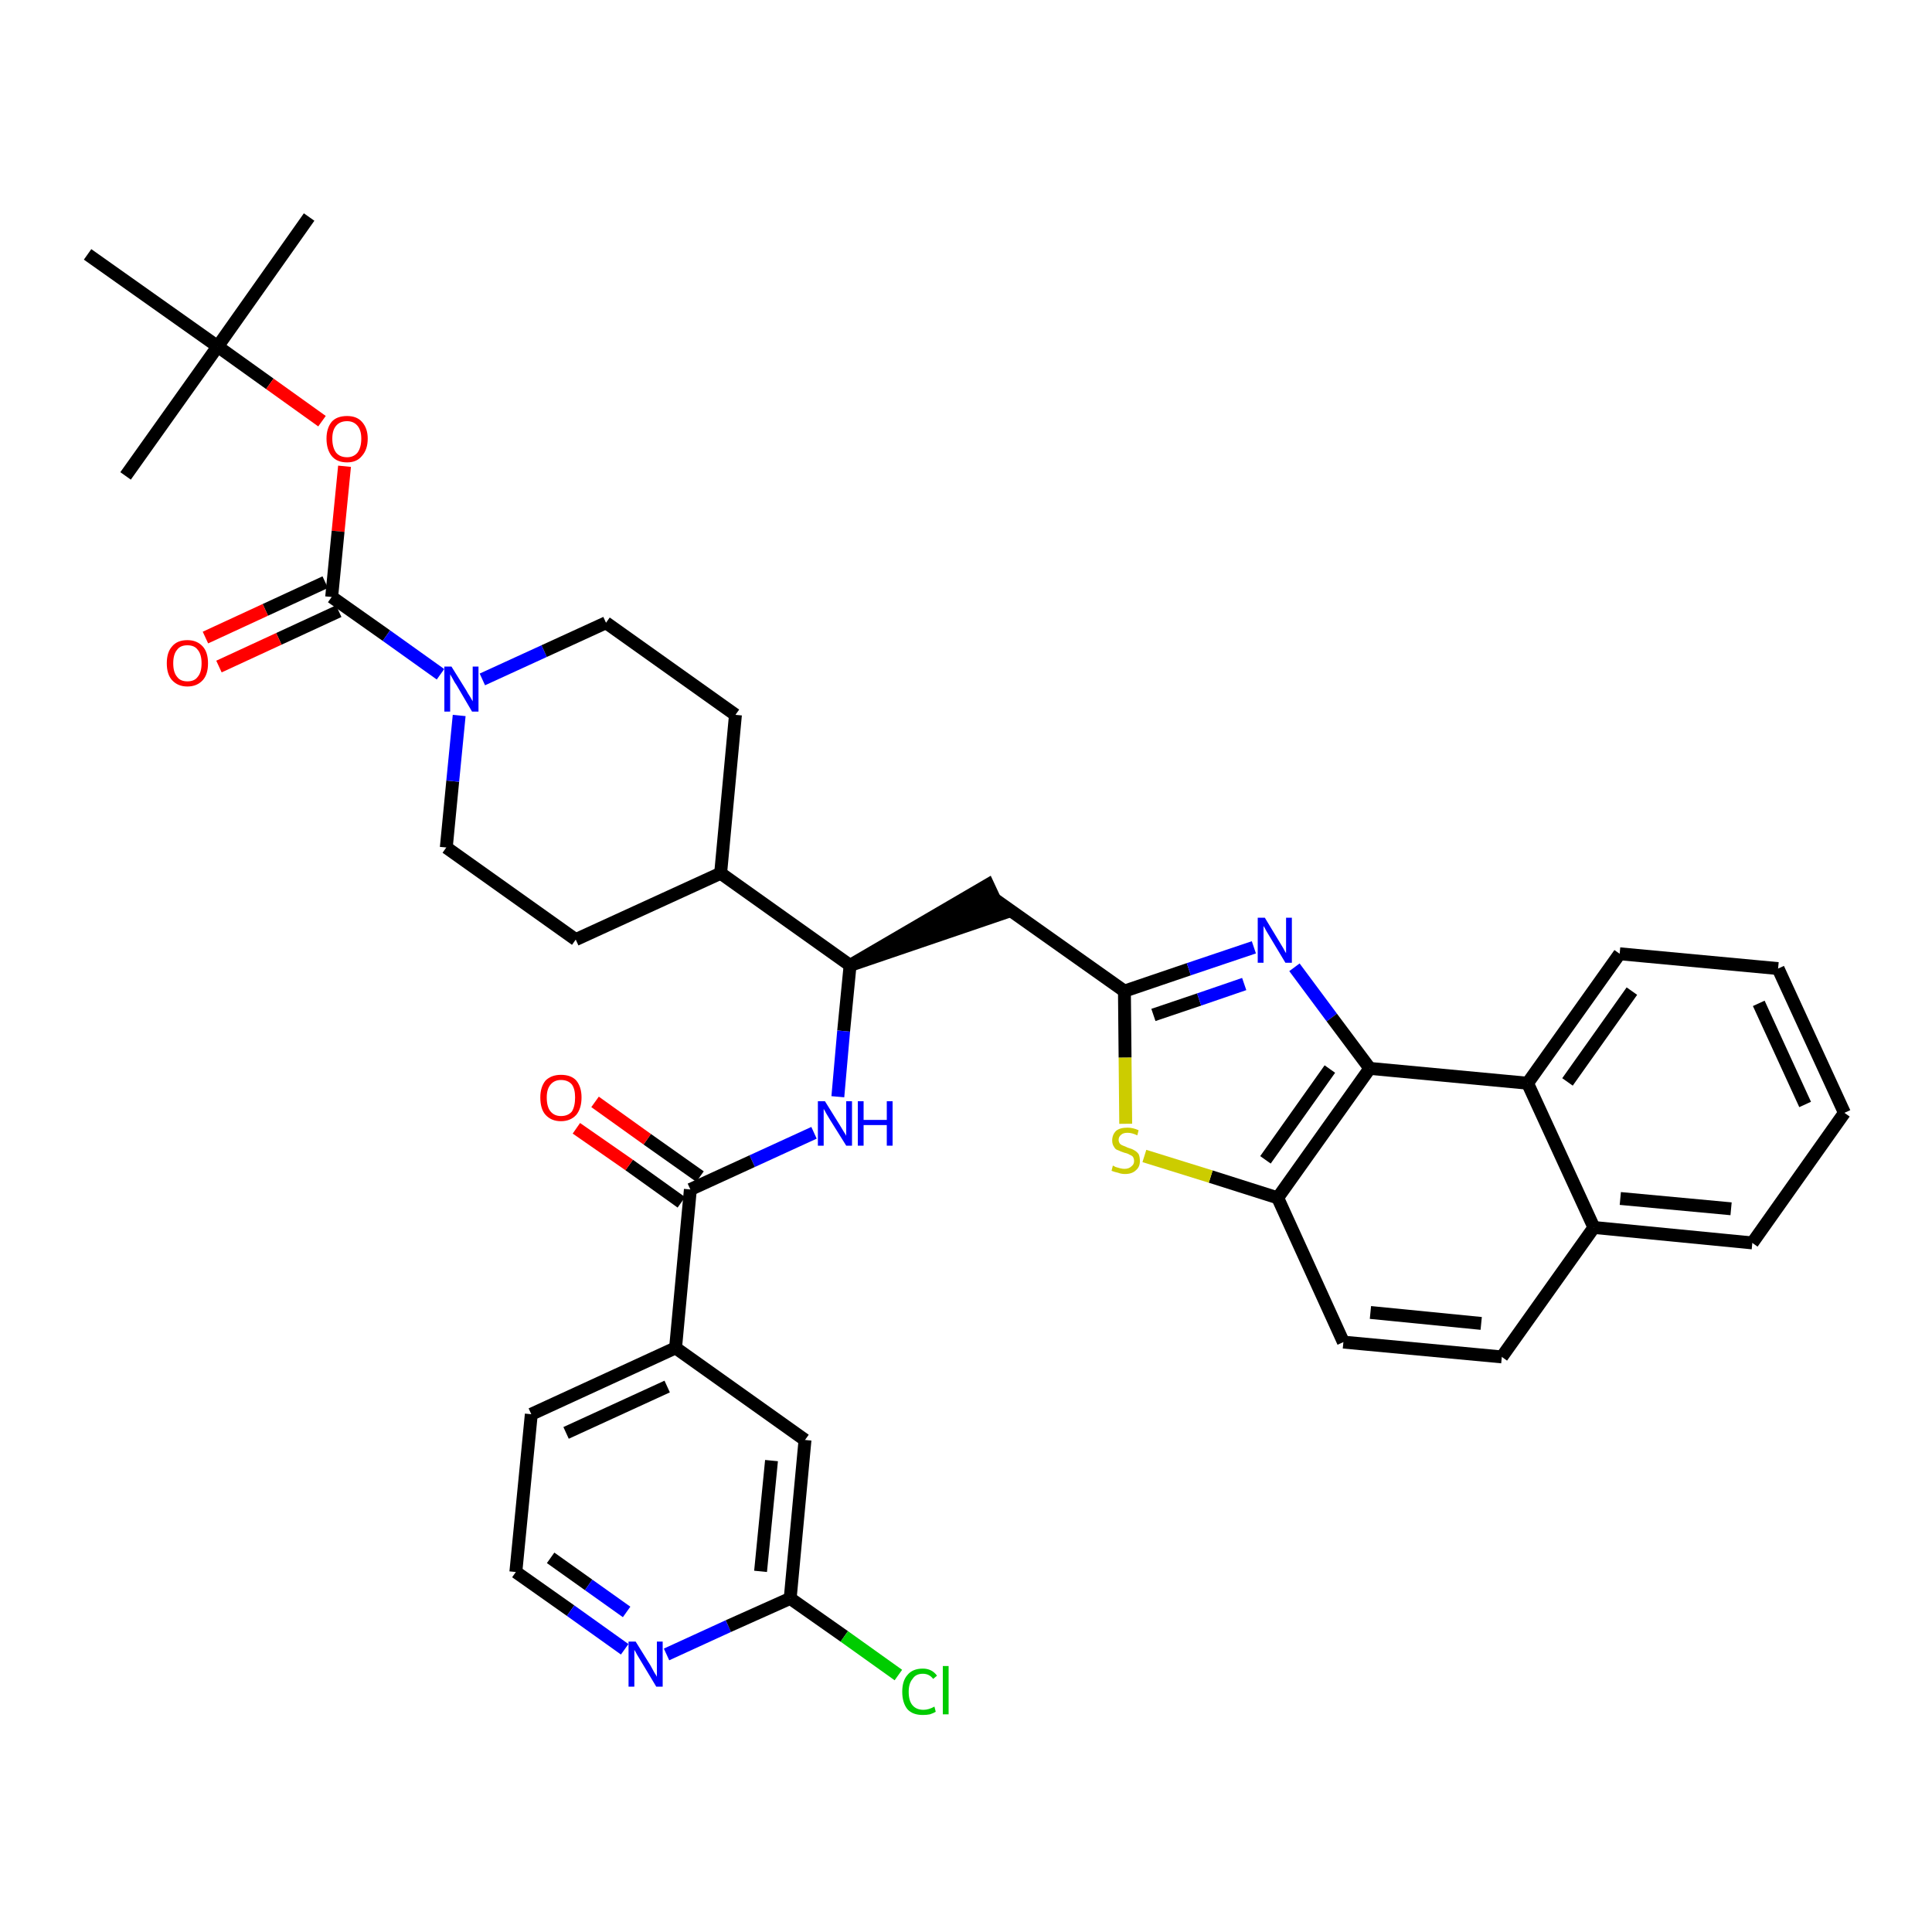<?xml version='1.0' encoding='iso-8859-1'?>
<svg version='1.1' baseProfile='full'
              xmlns='http://www.w3.org/2000/svg'
                      xmlns:rdkit='http://www.rdkit.org/xml'
                      xmlns:xlink='http://www.w3.org/1999/xlink'
                  xml:space='preserve'
width='300px' height='300px' viewBox='0 0 300 300'>
<!-- END OF HEADER -->
<path class='bond-0 atom-0 atom-1' d='M 48.0,33.7 L 33.8,53.8' style='fill:none;fill-rule:evenodd;stroke:#000000;stroke-width:2.0px;stroke-linecap:butt;stroke-linejoin:miter;stroke-opacity:1' />
<path class='bond-1 atom-1 atom-2' d='M 33.8,53.8 L 19.5,73.9' style='fill:none;fill-rule:evenodd;stroke:#000000;stroke-width:2.0px;stroke-linecap:butt;stroke-linejoin:miter;stroke-opacity:1' />
<path class='bond-2 atom-1 atom-3' d='M 33.8,53.8 L 13.6,39.5' style='fill:none;fill-rule:evenodd;stroke:#000000;stroke-width:2.0px;stroke-linecap:butt;stroke-linejoin:miter;stroke-opacity:1' />
<path class='bond-3 atom-1 atom-4' d='M 33.8,53.8 L 41.9,59.6' style='fill:none;fill-rule:evenodd;stroke:#000000;stroke-width:2.0px;stroke-linecap:butt;stroke-linejoin:miter;stroke-opacity:1' />
<path class='bond-3 atom-1 atom-4' d='M 41.9,59.6 L 50.0,65.4' style='fill:none;fill-rule:evenodd;stroke:#FF0000;stroke-width:2.0px;stroke-linecap:butt;stroke-linejoin:miter;stroke-opacity:1' />
<path class='bond-4 atom-4 atom-5' d='M 53.5,72.4 L 52.5,82.5' style='fill:none;fill-rule:evenodd;stroke:#FF0000;stroke-width:2.0px;stroke-linecap:butt;stroke-linejoin:miter;stroke-opacity:1' />
<path class='bond-4 atom-4 atom-5' d='M 52.5,82.5 L 51.5,92.7' style='fill:none;fill-rule:evenodd;stroke:#000000;stroke-width:2.0px;stroke-linecap:butt;stroke-linejoin:miter;stroke-opacity:1' />
<path class='bond-5 atom-5 atom-6' d='M 50.5,90.4 L 41.2,94.7' style='fill:none;fill-rule:evenodd;stroke:#000000;stroke-width:2.0px;stroke-linecap:butt;stroke-linejoin:miter;stroke-opacity:1' />
<path class='bond-5 atom-5 atom-6' d='M 41.2,94.7 L 31.9,99.0' style='fill:none;fill-rule:evenodd;stroke:#FF0000;stroke-width:2.0px;stroke-linecap:butt;stroke-linejoin:miter;stroke-opacity:1' />
<path class='bond-5 atom-5 atom-6' d='M 52.6,94.9 L 43.3,99.2' style='fill:none;fill-rule:evenodd;stroke:#000000;stroke-width:2.0px;stroke-linecap:butt;stroke-linejoin:miter;stroke-opacity:1' />
<path class='bond-5 atom-5 atom-6' d='M 43.3,99.2 L 34.0,103.5' style='fill:none;fill-rule:evenodd;stroke:#FF0000;stroke-width:2.0px;stroke-linecap:butt;stroke-linejoin:miter;stroke-opacity:1' />
<path class='bond-6 atom-5 atom-7' d='M 51.5,92.7 L 60.0,98.7' style='fill:none;fill-rule:evenodd;stroke:#000000;stroke-width:2.0px;stroke-linecap:butt;stroke-linejoin:miter;stroke-opacity:1' />
<path class='bond-6 atom-5 atom-7' d='M 60.0,98.7 L 68.4,104.7' style='fill:none;fill-rule:evenodd;stroke:#0000FF;stroke-width:2.0px;stroke-linecap:butt;stroke-linejoin:miter;stroke-opacity:1' />
<path class='bond-7 atom-7 atom-8' d='M 74.9,105.5 L 84.5,101.1' style='fill:none;fill-rule:evenodd;stroke:#0000FF;stroke-width:2.0px;stroke-linecap:butt;stroke-linejoin:miter;stroke-opacity:1' />
<path class='bond-7 atom-7 atom-8' d='M 84.5,101.1 L 94.1,96.7' style='fill:none;fill-rule:evenodd;stroke:#000000;stroke-width:2.0px;stroke-linecap:butt;stroke-linejoin:miter;stroke-opacity:1' />
<path class='bond-37 atom-37 atom-7' d='M 69.3,131.6 L 70.3,121.3' style='fill:none;fill-rule:evenodd;stroke:#000000;stroke-width:2.0px;stroke-linecap:butt;stroke-linejoin:miter;stroke-opacity:1' />
<path class='bond-37 atom-37 atom-7' d='M 70.3,121.3 L 71.3,111.1' style='fill:none;fill-rule:evenodd;stroke:#0000FF;stroke-width:2.0px;stroke-linecap:butt;stroke-linejoin:miter;stroke-opacity:1' />
<path class='bond-8 atom-8 atom-9' d='M 94.1,96.7 L 114.2,111.0' style='fill:none;fill-rule:evenodd;stroke:#000000;stroke-width:2.0px;stroke-linecap:butt;stroke-linejoin:miter;stroke-opacity:1' />
<path class='bond-9 atom-9 atom-10' d='M 114.2,111.0 L 111.9,135.6' style='fill:none;fill-rule:evenodd;stroke:#000000;stroke-width:2.0px;stroke-linecap:butt;stroke-linejoin:miter;stroke-opacity:1' />
<path class='bond-10 atom-10 atom-11' d='M 111.9,135.6 L 132.0,149.9' style='fill:none;fill-rule:evenodd;stroke:#000000;stroke-width:2.0px;stroke-linecap:butt;stroke-linejoin:miter;stroke-opacity:1' />
<path class='bond-35 atom-10 atom-36' d='M 111.9,135.6 L 89.4,145.9' style='fill:none;fill-rule:evenodd;stroke:#000000;stroke-width:2.0px;stroke-linecap:butt;stroke-linejoin:miter;stroke-opacity:1' />
<path class='bond-11 atom-11 atom-12' d='M 132.0,149.9 L 155.5,141.9 L 153.4,137.4 Z' style='fill:#000000;fill-rule:evenodd;fill-opacity:1;stroke:#000000;stroke-width:2.0px;stroke-linecap:butt;stroke-linejoin:miter;stroke-opacity:1;' />
<path class='bond-25 atom-11 atom-26' d='M 132.0,149.9 L 131.0,160.1' style='fill:none;fill-rule:evenodd;stroke:#000000;stroke-width:2.0px;stroke-linecap:butt;stroke-linejoin:miter;stroke-opacity:1' />
<path class='bond-25 atom-11 atom-26' d='M 131.0,160.1 L 130.1,170.3' style='fill:none;fill-rule:evenodd;stroke:#0000FF;stroke-width:2.0px;stroke-linecap:butt;stroke-linejoin:miter;stroke-opacity:1' />
<path class='bond-12 atom-12 atom-13' d='M 154.4,139.6 L 174.6,153.9' style='fill:none;fill-rule:evenodd;stroke:#000000;stroke-width:2.0px;stroke-linecap:butt;stroke-linejoin:miter;stroke-opacity:1' />
<path class='bond-13 atom-13 atom-14' d='M 174.6,153.9 L 184.6,150.5' style='fill:none;fill-rule:evenodd;stroke:#000000;stroke-width:2.0px;stroke-linecap:butt;stroke-linejoin:miter;stroke-opacity:1' />
<path class='bond-13 atom-13 atom-14' d='M 184.6,150.5 L 194.7,147.1' style='fill:none;fill-rule:evenodd;stroke:#0000FF;stroke-width:2.0px;stroke-linecap:butt;stroke-linejoin:miter;stroke-opacity:1' />
<path class='bond-13 atom-13 atom-14' d='M 179.1,157.6 L 186.2,155.2' style='fill:none;fill-rule:evenodd;stroke:#000000;stroke-width:2.0px;stroke-linecap:butt;stroke-linejoin:miter;stroke-opacity:1' />
<path class='bond-13 atom-13 atom-14' d='M 186.2,155.2 L 193.2,152.8' style='fill:none;fill-rule:evenodd;stroke:#0000FF;stroke-width:2.0px;stroke-linecap:butt;stroke-linejoin:miter;stroke-opacity:1' />
<path class='bond-38 atom-25 atom-13' d='M 174.8,174.5 L 174.7,164.2' style='fill:none;fill-rule:evenodd;stroke:#CCCC00;stroke-width:2.0px;stroke-linecap:butt;stroke-linejoin:miter;stroke-opacity:1' />
<path class='bond-38 atom-25 atom-13' d='M 174.7,164.2 L 174.6,153.9' style='fill:none;fill-rule:evenodd;stroke:#000000;stroke-width:2.0px;stroke-linecap:butt;stroke-linejoin:miter;stroke-opacity:1' />
<path class='bond-14 atom-14 atom-15' d='M 201.0,150.2 L 206.8,158.0' style='fill:none;fill-rule:evenodd;stroke:#0000FF;stroke-width:2.0px;stroke-linecap:butt;stroke-linejoin:miter;stroke-opacity:1' />
<path class='bond-14 atom-14 atom-15' d='M 206.8,158.0 L 212.7,165.9' style='fill:none;fill-rule:evenodd;stroke:#000000;stroke-width:2.0px;stroke-linecap:butt;stroke-linejoin:miter;stroke-opacity:1' />
<path class='bond-15 atom-15 atom-16' d='M 212.7,165.9 L 198.4,186.0' style='fill:none;fill-rule:evenodd;stroke:#000000;stroke-width:2.0px;stroke-linecap:butt;stroke-linejoin:miter;stroke-opacity:1' />
<path class='bond-15 atom-15 atom-16' d='M 206.5,166.0 L 196.5,180.1' style='fill:none;fill-rule:evenodd;stroke:#000000;stroke-width:2.0px;stroke-linecap:butt;stroke-linejoin:miter;stroke-opacity:1' />
<path class='bond-40 atom-24 atom-15' d='M 237.2,168.2 L 212.7,165.9' style='fill:none;fill-rule:evenodd;stroke:#000000;stroke-width:2.0px;stroke-linecap:butt;stroke-linejoin:miter;stroke-opacity:1' />
<path class='bond-16 atom-16 atom-17' d='M 198.4,186.0 L 208.6,208.4' style='fill:none;fill-rule:evenodd;stroke:#000000;stroke-width:2.0px;stroke-linecap:butt;stroke-linejoin:miter;stroke-opacity:1' />
<path class='bond-24 atom-16 atom-25' d='M 198.4,186.0 L 188.0,182.7' style='fill:none;fill-rule:evenodd;stroke:#000000;stroke-width:2.0px;stroke-linecap:butt;stroke-linejoin:miter;stroke-opacity:1' />
<path class='bond-24 atom-16 atom-25' d='M 188.0,182.7 L 177.7,179.5' style='fill:none;fill-rule:evenodd;stroke:#CCCC00;stroke-width:2.0px;stroke-linecap:butt;stroke-linejoin:miter;stroke-opacity:1' />
<path class='bond-17 atom-17 atom-18' d='M 208.6,208.4 L 233.2,210.7' style='fill:none;fill-rule:evenodd;stroke:#000000;stroke-width:2.0px;stroke-linecap:butt;stroke-linejoin:miter;stroke-opacity:1' />
<path class='bond-17 atom-17 atom-18' d='M 212.8,203.8 L 230.0,205.5' style='fill:none;fill-rule:evenodd;stroke:#000000;stroke-width:2.0px;stroke-linecap:butt;stroke-linejoin:miter;stroke-opacity:1' />
<path class='bond-18 atom-18 atom-19' d='M 233.2,210.7 L 247.5,190.6' style='fill:none;fill-rule:evenodd;stroke:#000000;stroke-width:2.0px;stroke-linecap:butt;stroke-linejoin:miter;stroke-opacity:1' />
<path class='bond-19 atom-19 atom-20' d='M 247.5,190.6 L 272.1,193.0' style='fill:none;fill-rule:evenodd;stroke:#000000;stroke-width:2.0px;stroke-linecap:butt;stroke-linejoin:miter;stroke-opacity:1' />
<path class='bond-19 atom-19 atom-20' d='M 251.6,186.1 L 268.8,187.7' style='fill:none;fill-rule:evenodd;stroke:#000000;stroke-width:2.0px;stroke-linecap:butt;stroke-linejoin:miter;stroke-opacity:1' />
<path class='bond-41 atom-24 atom-19' d='M 237.2,168.2 L 247.5,190.6' style='fill:none;fill-rule:evenodd;stroke:#000000;stroke-width:2.0px;stroke-linecap:butt;stroke-linejoin:miter;stroke-opacity:1' />
<path class='bond-20 atom-20 atom-21' d='M 272.1,193.0 L 286.4,172.8' style='fill:none;fill-rule:evenodd;stroke:#000000;stroke-width:2.0px;stroke-linecap:butt;stroke-linejoin:miter;stroke-opacity:1' />
<path class='bond-21 atom-21 atom-22' d='M 286.4,172.8 L 276.1,150.4' style='fill:none;fill-rule:evenodd;stroke:#000000;stroke-width:2.0px;stroke-linecap:butt;stroke-linejoin:miter;stroke-opacity:1' />
<path class='bond-21 atom-21 atom-22' d='M 280.3,171.5 L 273.1,155.8' style='fill:none;fill-rule:evenodd;stroke:#000000;stroke-width:2.0px;stroke-linecap:butt;stroke-linejoin:miter;stroke-opacity:1' />
<path class='bond-22 atom-22 atom-23' d='M 276.1,150.4 L 251.5,148.1' style='fill:none;fill-rule:evenodd;stroke:#000000;stroke-width:2.0px;stroke-linecap:butt;stroke-linejoin:miter;stroke-opacity:1' />
<path class='bond-23 atom-23 atom-24' d='M 251.5,148.1 L 237.2,168.2' style='fill:none;fill-rule:evenodd;stroke:#000000;stroke-width:2.0px;stroke-linecap:butt;stroke-linejoin:miter;stroke-opacity:1' />
<path class='bond-23 atom-23 atom-24' d='M 253.4,153.9 L 243.4,168.0' style='fill:none;fill-rule:evenodd;stroke:#000000;stroke-width:2.0px;stroke-linecap:butt;stroke-linejoin:miter;stroke-opacity:1' />
<path class='bond-26 atom-26 atom-27' d='M 126.4,175.9 L 116.8,180.3' style='fill:none;fill-rule:evenodd;stroke:#0000FF;stroke-width:2.0px;stroke-linecap:butt;stroke-linejoin:miter;stroke-opacity:1' />
<path class='bond-26 atom-26 atom-27' d='M 116.8,180.3 L 107.2,184.7' style='fill:none;fill-rule:evenodd;stroke:#000000;stroke-width:2.0px;stroke-linecap:butt;stroke-linejoin:miter;stroke-opacity:1' />
<path class='bond-27 atom-27 atom-28' d='M 108.7,182.7 L 100.5,176.9' style='fill:none;fill-rule:evenodd;stroke:#000000;stroke-width:2.0px;stroke-linecap:butt;stroke-linejoin:miter;stroke-opacity:1' />
<path class='bond-27 atom-27 atom-28' d='M 100.5,176.9 L 92.4,171.1' style='fill:none;fill-rule:evenodd;stroke:#FF0000;stroke-width:2.0px;stroke-linecap:butt;stroke-linejoin:miter;stroke-opacity:1' />
<path class='bond-27 atom-27 atom-28' d='M 105.8,186.7 L 97.7,180.9' style='fill:none;fill-rule:evenodd;stroke:#000000;stroke-width:2.0px;stroke-linecap:butt;stroke-linejoin:miter;stroke-opacity:1' />
<path class='bond-27 atom-27 atom-28' d='M 97.7,180.9 L 89.5,175.2' style='fill:none;fill-rule:evenodd;stroke:#FF0000;stroke-width:2.0px;stroke-linecap:butt;stroke-linejoin:miter;stroke-opacity:1' />
<path class='bond-28 atom-27 atom-29' d='M 107.2,184.7 L 104.9,209.3' style='fill:none;fill-rule:evenodd;stroke:#000000;stroke-width:2.0px;stroke-linecap:butt;stroke-linejoin:miter;stroke-opacity:1' />
<path class='bond-29 atom-29 atom-30' d='M 104.9,209.3 L 82.5,219.6' style='fill:none;fill-rule:evenodd;stroke:#000000;stroke-width:2.0px;stroke-linecap:butt;stroke-linejoin:miter;stroke-opacity:1' />
<path class='bond-29 atom-29 atom-30' d='M 103.6,215.3 L 87.9,222.5' style='fill:none;fill-rule:evenodd;stroke:#000000;stroke-width:2.0px;stroke-linecap:butt;stroke-linejoin:miter;stroke-opacity:1' />
<path class='bond-39 atom-35 atom-29' d='M 125.0,223.6 L 104.9,209.3' style='fill:none;fill-rule:evenodd;stroke:#000000;stroke-width:2.0px;stroke-linecap:butt;stroke-linejoin:miter;stroke-opacity:1' />
<path class='bond-30 atom-30 atom-31' d='M 82.5,219.6 L 80.1,244.1' style='fill:none;fill-rule:evenodd;stroke:#000000;stroke-width:2.0px;stroke-linecap:butt;stroke-linejoin:miter;stroke-opacity:1' />
<path class='bond-31 atom-31 atom-32' d='M 80.1,244.1 L 88.6,250.1' style='fill:none;fill-rule:evenodd;stroke:#000000;stroke-width:2.0px;stroke-linecap:butt;stroke-linejoin:miter;stroke-opacity:1' />
<path class='bond-31 atom-31 atom-32' d='M 88.6,250.1 L 97.0,256.1' style='fill:none;fill-rule:evenodd;stroke:#0000FF;stroke-width:2.0px;stroke-linecap:butt;stroke-linejoin:miter;stroke-opacity:1' />
<path class='bond-31 atom-31 atom-32' d='M 85.5,241.9 L 91.4,246.1' style='fill:none;fill-rule:evenodd;stroke:#000000;stroke-width:2.0px;stroke-linecap:butt;stroke-linejoin:miter;stroke-opacity:1' />
<path class='bond-31 atom-31 atom-32' d='M 91.4,246.1 L 97.3,250.3' style='fill:none;fill-rule:evenodd;stroke:#0000FF;stroke-width:2.0px;stroke-linecap:butt;stroke-linejoin:miter;stroke-opacity:1' />
<path class='bond-32 atom-32 atom-33' d='M 103.5,256.9 L 113.1,252.5' style='fill:none;fill-rule:evenodd;stroke:#0000FF;stroke-width:2.0px;stroke-linecap:butt;stroke-linejoin:miter;stroke-opacity:1' />
<path class='bond-32 atom-32 atom-33' d='M 113.1,252.5 L 122.7,248.2' style='fill:none;fill-rule:evenodd;stroke:#000000;stroke-width:2.0px;stroke-linecap:butt;stroke-linejoin:miter;stroke-opacity:1' />
<path class='bond-33 atom-33 atom-34' d='M 122.7,248.2 L 131.1,254.1' style='fill:none;fill-rule:evenodd;stroke:#000000;stroke-width:2.0px;stroke-linecap:butt;stroke-linejoin:miter;stroke-opacity:1' />
<path class='bond-33 atom-33 atom-34' d='M 131.1,254.1 L 139.5,260.1' style='fill:none;fill-rule:evenodd;stroke:#00CC00;stroke-width:2.0px;stroke-linecap:butt;stroke-linejoin:miter;stroke-opacity:1' />
<path class='bond-34 atom-33 atom-35' d='M 122.7,248.2 L 125.0,223.6' style='fill:none;fill-rule:evenodd;stroke:#000000;stroke-width:2.0px;stroke-linecap:butt;stroke-linejoin:miter;stroke-opacity:1' />
<path class='bond-34 atom-33 atom-35' d='M 118.1,244.0 L 119.8,226.8' style='fill:none;fill-rule:evenodd;stroke:#000000;stroke-width:2.0px;stroke-linecap:butt;stroke-linejoin:miter;stroke-opacity:1' />
<path class='bond-36 atom-36 atom-37' d='M 89.4,145.9 L 69.3,131.6' style='fill:none;fill-rule:evenodd;stroke:#000000;stroke-width:2.0px;stroke-linecap:butt;stroke-linejoin:miter;stroke-opacity:1' />
<path  class='atom-4' d='M 50.7 68.1
Q 50.7 66.5, 51.5 65.5
Q 52.3 64.6, 53.9 64.6
Q 55.4 64.6, 56.2 65.5
Q 57.1 66.5, 57.1 68.1
Q 57.1 69.8, 56.2 70.8
Q 55.4 71.8, 53.9 71.8
Q 52.3 71.8, 51.5 70.8
Q 50.7 69.8, 50.7 68.1
M 53.9 71.0
Q 54.9 71.0, 55.5 70.3
Q 56.1 69.5, 56.1 68.1
Q 56.1 66.8, 55.5 66.1
Q 54.9 65.4, 53.9 65.4
Q 52.8 65.4, 52.2 66.1
Q 51.6 66.8, 51.6 68.1
Q 51.6 69.5, 52.2 70.3
Q 52.8 71.0, 53.9 71.0
' fill='#FF0000'/>
<path  class='atom-6' d='M 25.9 103.0
Q 25.9 101.3, 26.7 100.4
Q 27.5 99.4, 29.1 99.4
Q 30.6 99.4, 31.5 100.4
Q 32.3 101.3, 32.3 103.0
Q 32.3 104.7, 31.5 105.6
Q 30.6 106.6, 29.1 106.6
Q 27.6 106.6, 26.7 105.6
Q 25.9 104.7, 25.9 103.0
M 29.1 105.8
Q 30.2 105.8, 30.7 105.1
Q 31.3 104.4, 31.3 103.0
Q 31.3 101.6, 30.7 100.9
Q 30.2 100.2, 29.1 100.2
Q 28.0 100.2, 27.5 100.9
Q 26.9 101.6, 26.9 103.0
Q 26.9 104.4, 27.5 105.1
Q 28.0 105.8, 29.1 105.8
' fill='#FF0000'/>
<path  class='atom-7' d='M 70.1 103.5
L 72.4 107.2
Q 72.6 107.6, 73.0 108.2
Q 73.4 108.9, 73.4 108.9
L 73.4 103.5
L 74.3 103.5
L 74.3 110.5
L 73.3 110.5
L 70.9 106.4
Q 70.6 106.0, 70.3 105.4
Q 70.0 104.9, 69.9 104.7
L 69.9 110.5
L 69.0 110.5
L 69.0 103.5
L 70.1 103.5
' fill='#0000FF'/>
<path  class='atom-14' d='M 196.4 142.5
L 198.7 146.3
Q 198.9 146.6, 199.3 147.3
Q 199.6 147.9, 199.7 148.0
L 199.7 142.5
L 200.6 142.5
L 200.6 149.5
L 199.6 149.5
L 197.2 145.5
Q 196.9 145.0, 196.6 144.5
Q 196.3 143.9, 196.2 143.8
L 196.2 149.5
L 195.3 149.5
L 195.3 142.5
L 196.4 142.5
' fill='#0000FF'/>
<path  class='atom-25' d='M 172.8 181.0
Q 172.9 181.0, 173.2 181.2
Q 173.6 181.3, 173.9 181.4
Q 174.3 181.5, 174.6 181.5
Q 175.3 181.5, 175.7 181.1
Q 176.1 180.8, 176.1 180.3
Q 176.1 179.9, 175.9 179.6
Q 175.7 179.4, 175.4 179.3
Q 175.1 179.1, 174.6 179.0
Q 174.0 178.8, 173.6 178.6
Q 173.2 178.5, 173.0 178.1
Q 172.7 177.7, 172.7 177.1
Q 172.7 176.2, 173.3 175.6
Q 173.9 175.1, 175.1 175.1
Q 175.9 175.1, 176.8 175.5
L 176.6 176.3
Q 175.8 175.9, 175.1 175.9
Q 174.4 175.9, 174.1 176.2
Q 173.7 176.5, 173.7 177.0
Q 173.7 177.3, 173.9 177.6
Q 174.1 177.8, 174.4 177.9
Q 174.7 178.0, 175.1 178.2
Q 175.8 178.4, 176.1 178.6
Q 176.5 178.8, 176.8 179.2
Q 177.0 179.6, 177.0 180.3
Q 177.0 181.2, 176.4 181.7
Q 175.8 182.3, 174.7 182.3
Q 174.1 182.3, 173.6 182.1
Q 173.1 182.0, 172.6 181.8
L 172.8 181.0
' fill='#CCCC00'/>
<path  class='atom-26' d='M 128.1 171.0
L 130.4 174.7
Q 130.6 175.0, 131.0 175.7
Q 131.4 176.3, 131.4 176.4
L 131.4 171.0
L 132.3 171.0
L 132.3 177.9
L 131.4 177.9
L 128.9 173.9
Q 128.6 173.4, 128.3 172.9
Q 128.0 172.3, 127.9 172.2
L 127.9 177.9
L 127.0 177.9
L 127.0 171.0
L 128.1 171.0
' fill='#0000FF'/>
<path  class='atom-26' d='M 133.2 171.0
L 134.1 171.0
L 134.1 173.9
L 137.7 173.9
L 137.7 171.0
L 138.6 171.0
L 138.6 177.9
L 137.7 177.9
L 137.7 174.7
L 134.1 174.7
L 134.1 177.9
L 133.2 177.9
L 133.2 171.0
' fill='#0000FF'/>
<path  class='atom-28' d='M 83.9 170.4
Q 83.9 168.8, 84.7 167.8
Q 85.6 166.9, 87.1 166.9
Q 88.7 166.9, 89.5 167.8
Q 90.3 168.8, 90.3 170.4
Q 90.3 172.1, 89.5 173.1
Q 88.6 174.1, 87.1 174.1
Q 85.6 174.1, 84.7 173.1
Q 83.9 172.2, 83.9 170.4
M 87.1 173.3
Q 88.2 173.3, 88.8 172.6
Q 89.3 171.8, 89.3 170.4
Q 89.3 169.1, 88.8 168.4
Q 88.2 167.7, 87.1 167.7
Q 86.1 167.7, 85.5 168.4
Q 84.9 169.1, 84.9 170.4
Q 84.9 171.9, 85.5 172.6
Q 86.1 173.3, 87.1 173.3
' fill='#FF0000'/>
<path  class='atom-32' d='M 98.7 254.9
L 101.0 258.6
Q 101.2 259.0, 101.6 259.7
Q 102.0 260.3, 102.0 260.4
L 102.0 254.9
L 102.9 254.9
L 102.9 261.9
L 101.9 261.9
L 99.5 257.9
Q 99.2 257.4, 98.9 256.9
Q 98.6 256.3, 98.5 256.2
L 98.5 261.9
L 97.6 261.9
L 97.6 254.9
L 98.7 254.9
' fill='#0000FF'/>
<path  class='atom-34' d='M 140.1 262.7
Q 140.1 261.0, 140.9 260.1
Q 141.7 259.1, 143.3 259.1
Q 144.7 259.1, 145.5 260.2
L 144.9 260.7
Q 144.3 259.9, 143.3 259.9
Q 142.2 259.9, 141.7 260.7
Q 141.1 261.4, 141.1 262.7
Q 141.1 264.1, 141.7 264.8
Q 142.3 265.5, 143.4 265.5
Q 144.2 265.5, 145.1 265.0
L 145.3 265.8
Q 145.0 266.0, 144.4 266.2
Q 143.9 266.3, 143.3 266.3
Q 141.7 266.3, 140.9 265.4
Q 140.1 264.4, 140.1 262.7
' fill='#00CC00'/>
<path  class='atom-34' d='M 146.4 258.7
L 147.3 258.7
L 147.3 266.2
L 146.4 266.2
L 146.4 258.7
' fill='#00CC00'/>
</svg>
